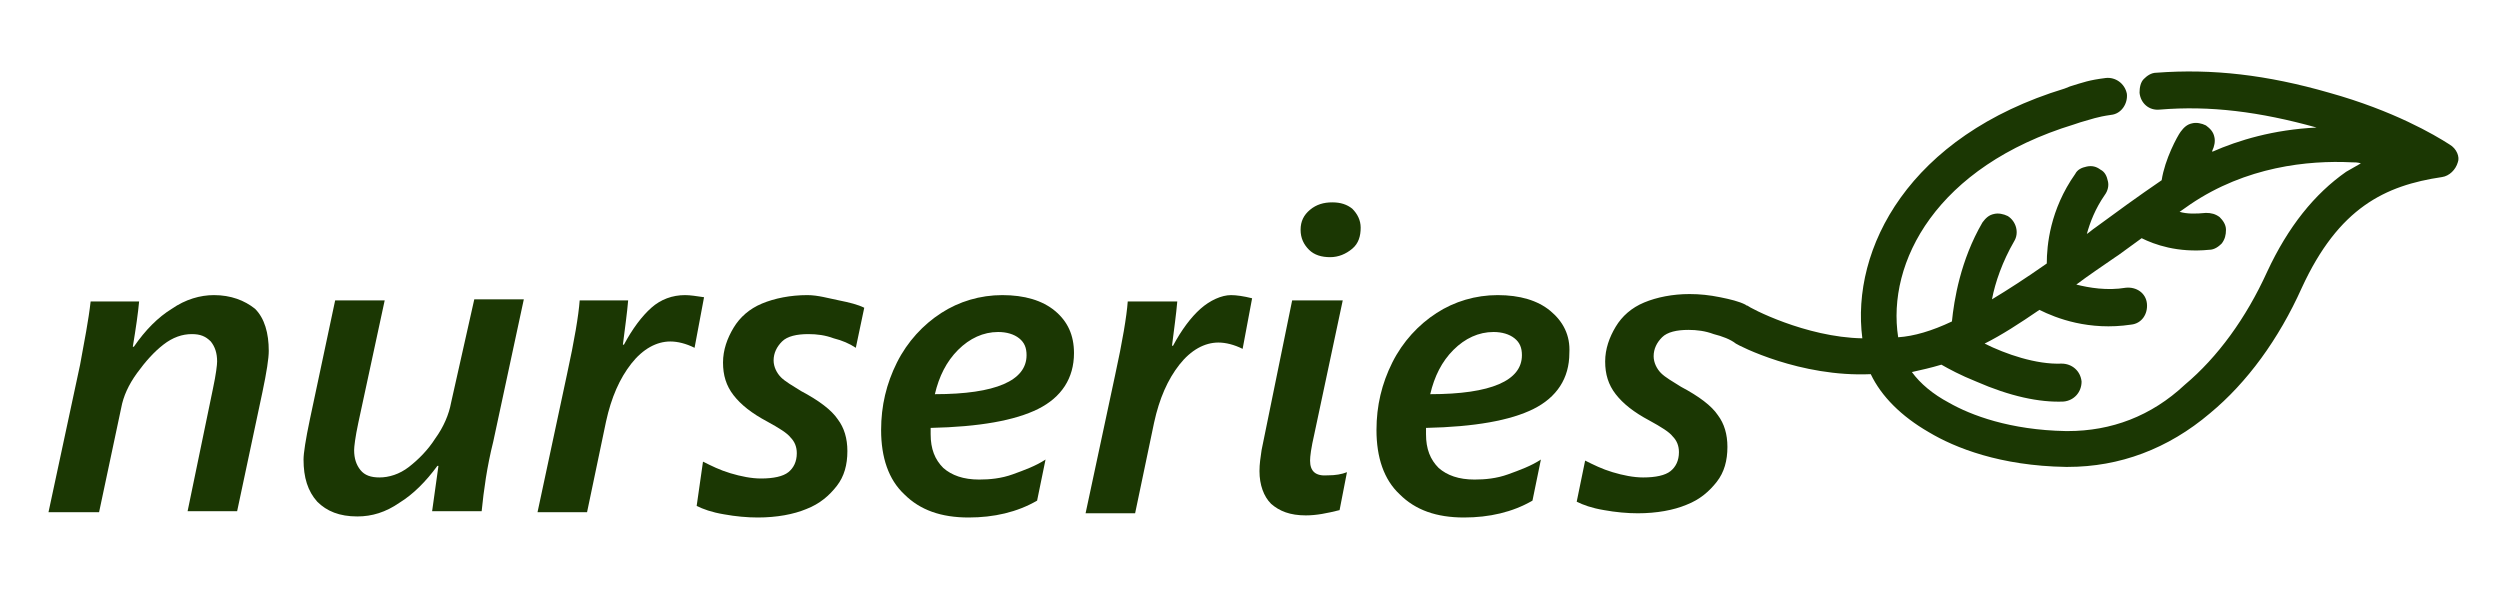 <?xml version="1.0" encoding="utf-8"?>
<!-- Generator: Adobe Illustrator 24.1.1, SVG Export Plug-In . SVG Version: 6.00 Build 0)  -->
<svg version="1.1" id="Capa_1" xmlns="http://www.w3.org/2000/svg" xmlns:xlink="http://www.w3.org/1999/xlink" x="0px" y="0px"
	 viewBox="0 0 237.2 57.2" style="enable-background:new 0 0 237.2 57.2;" xml:space="preserve">
<style type="text/css">
	.st0{fill:#1B3703;}
</style>
<g>
	<path class="st0" d="M232.4,13.7c-1.4-0.9-5.3-3.2-11.4-4.9c-5.9-1.7-11.1-2.3-16.4-1.9c-0.5,0-0.9,0.3-1.2,0.6S203,8.3,203,8.8
		c0.1,1,0.9,1.7,1.9,1.6c4.8-0.4,9.5,0.2,14.9,1.7c-4.1,0.2-7.4,1.2-9.9,2.3c0,0,0-0.1,0-0.1c0.2-0.4,0.3-0.9,0.2-1.3
		c-0.1-0.5-0.4-0.8-0.8-1.1c-0.4-0.2-0.9-0.3-1.3-0.2c-0.5,0.1-0.8,0.4-1.1,0.8c-0.3,0.4-1.5,2.6-1.8,4.6c-2.2,1.5-4.4,3.1-6.3,4.5
		c-0.3,0.2-0.5,0.4-0.8,0.6c0.3-1.1,0.8-2.4,1.7-3.7c0.3-0.4,0.4-0.9,0.3-1.3c-0.1-0.5-0.3-0.9-0.7-1.1c-0.4-0.3-0.8-0.4-1.3-0.3
		c-0.5,0.1-0.9,0.3-1.1,0.7c-2.4,3.4-2.7,6.8-2.7,8.5c-2,1.4-3.7,2.5-5.2,3.4c0.3-1.6,1-3.6,2.1-5.5c0.5-0.8,0.2-1.9-0.6-2.4
		c-0.4-0.2-0.9-0.3-1.3-0.2c-0.5,0.1-0.8,0.4-1.1,0.8c-2.1,3.6-2.7,7.4-2.9,9.4c-1.9,0.9-3.6,1.4-5.1,1.5
		c-1.1-7.1,3.6-16.2,16.7-20.2l0.6-0.2c1.1-0.3,1.5-0.5,2.9-0.7c1-0.1,1.6-1.1,1.5-2c-0.2-1-1.1-1.6-2-1.5c-1.6,0.2-2.1,0.4-3.4,0.8
		l-0.5,0.2c-14.8,4.5-20.3,15.2-19.2,23.7c-5.4-0.1-10.7-2.9-10.9-3.1c-0.1,0-0.2-0.1-0.2-0.1l0,0c-0.6-0.3-1.4-0.5-2.4-0.7
		s-1.9-0.3-2.9-0.3c-1.6,0-3.1,0.3-4.3,0.8c-1.2,0.5-2.1,1.3-2.7,2.3s-1,2.1-1,3.3c0,1.2,0.3,2.2,1,3.1c0.7,0.9,1.7,1.7,3.2,2.5
		c1.1,0.6,1.9,1.1,2.2,1.5c0.4,0.4,0.6,0.9,0.6,1.5c0,0.8-0.3,1.4-0.8,1.8s-1.4,0.6-2.6,0.6c-0.9,0-1.9-0.2-2.9-0.5
		c-1-0.3-1.8-0.7-2.6-1.1l-0.8,3.9c0.6,0.3,1.4,0.6,2.6,0.8c1.1,0.2,2.2,0.3,3.2,0.3c1.8,0,3.4-0.3,4.6-0.8c1.3-0.5,2.2-1.3,2.9-2.2
		c0.7-0.9,1-2,1-3.3c0-1.2-0.3-2.2-0.9-3c-0.6-0.9-1.8-1.8-3.5-2.7c-0.8-0.5-1.5-0.9-1.9-1.3s-0.7-1-0.7-1.6c0-0.7,0.3-1.3,0.8-1.8
		c0.5-0.5,1.4-0.7,2.5-0.7c0.8,0,1.6,0.1,2.4,0.4c0.8,0.2,1.6,0.5,2.1,0.9l0,0c0.3,0.2,6.1,3.2,12.8,2.9c1,2.1,2.9,4,5.5,5.5
		c2.5,1.5,6.8,3.2,13,3.3c0.1,0,0.2,0,0.2,0c4.9,0,9.5-1.7,13.5-5.1c3.5-2.9,6.5-7,8.7-11.9c3.5-7.6,7.9-9.7,13.3-10.5
		c0.7-0.1,1.3-0.7,1.5-1.4C233.4,14.9,233.1,14.1,232.4,13.7z M196.2,40.9c-0.1,0-0.1,0-0.2,0c-5.3-0.1-9-1.5-11.1-2.7
		c-1.5-0.8-2.7-1.8-3.5-2.9c0.9-0.2,1.8-0.4,2.8-0.7c0.7,0.4,1.8,1,3.3,1.6c3.2,1.4,6,2,8.3,1.9c1-0.1,1.7-0.9,1.7-1.9
		c-0.1-1-0.9-1.7-1.9-1.7c-2.4,0.1-5.3-0.9-7.3-1.9c1.6-0.8,3.3-1.9,5.2-3.2c1.6,0.8,4.7,2,8.7,1.4c1-0.1,1.6-1,1.5-2
		c-0.1-1-1-1.6-2-1.5c-1.8,0.3-3.5,0-4.7-0.3c1.2-0.9,2.4-1.7,3.7-2.6l0.3-0.2c0.7-0.5,1.5-1.1,2.2-1.6c1.2,0.6,3.4,1.4,6.4,1.1
		c0.5,0,0.9-0.3,1.2-0.6c0.3-0.4,0.4-0.8,0.4-1.3c0-0.5-0.3-0.9-0.6-1.2c-0.4-0.3-0.8-0.4-1.3-0.4c-1,0.1-1.8,0.1-2.5-0.1
		c0.3-0.2,0.7-0.5,1-0.7c5.3-3.6,11.2-4.2,15.3-4c0.3,0,0.6,0,0.9,0.1c-0.5,0.3-0.9,0.5-1.4,0.8c-3,2.1-5.5,5.2-7.5,9.5
		c-2,4.4-4.7,8.1-7.8,10.7C204.1,39.5,200.3,40.9,196.2,40.9z"/>
	<path class="st0" d="M20.3,28c-1.3,0-2.7,0.4-4,1.3c-1.3,0.8-2.5,2-3.6,3.6h-0.1c0.3-1.8,0.5-3.2,0.6-4.3H8.6c-0.2,1.8-0.6,3.8-1,6
		l-3,14h4.8l2.1-9.9c0.2-1.1,0.7-2.2,1.5-3.3s1.6-2,2.5-2.7c0.9-0.7,1.8-1,2.7-1c0.8,0,1.3,0.2,1.8,0.7c0.4,0.5,0.6,1.1,0.6,1.9
		c0,0.3-0.1,1.2-0.4,2.6l-2.4,11.6h4.7l2.4-11.3c0.4-1.9,0.6-3.2,0.6-3.9c0-1.7-0.4-3.1-1.3-4C23.2,28.5,21.9,28,20.3,28z"/>
	<path class="st0" d="M42.8,38.2c-0.2,1.1-0.7,2.3-1.5,3.4c-0.7,1.1-1.6,2-2.5,2.7s-1.9,1-2.8,1c-0.8,0-1.4-0.2-1.8-0.7
		c-0.4-0.5-0.6-1.1-0.6-1.9c0-0.3,0.1-1.2,0.4-2.6l2.5-11.6h-4.7l-2.4,11.3c-0.4,1.9-0.6,3.2-0.6,3.8c0,1.7,0.4,3,1.3,4
		c0.9,0.9,2.1,1.4,3.8,1.4c1.4,0,2.7-0.4,4-1.3c1.3-0.8,2.5-2,3.6-3.5h0.1l-0.6,4.3h4.7c0.2-2,0.5-4.2,1.1-6.6l2.9-13.5h-4.7
		L42.8,38.2z"/>
	<path class="st0" d="M65,28c-1.2,0-2.3,0.4-3.2,1.2s-1.8,2-2.6,3.5h-0.1c0.2-1.6,0.4-3,0.5-4.2H55c-0.1,1.4-0.5,3.8-1.2,7L51,48.6
		h4.7l1.8-8.6c0.5-2.3,1.3-4.1,2.4-5.5c1.1-1.4,2.4-2.1,3.7-2.1c0.7,0,1.5,0.2,2.3,0.6l0.9-4.8C66.1,28.1,65.5,28,65,28z"/>
	<path class="st0" d="M76.6,28c-1.6,0-3.1,0.3-4.3,0.8c-1.2,0.5-2.1,1.3-2.7,2.3s-1,2.1-1,3.3c0,1.2,0.3,2.2,1,3.1
		c0.7,0.9,1.7,1.7,3.2,2.5c1.1,0.6,1.9,1.1,2.2,1.5c0.4,0.4,0.6,0.9,0.6,1.5c0,0.8-0.3,1.4-0.8,1.8s-1.4,0.6-2.6,0.6
		c-0.9,0-1.9-0.2-2.9-0.5c-1-0.3-1.8-0.7-2.6-1.1L66.1,48c0.6,0.3,1.4,0.6,2.6,0.8c1.1,0.2,2.2,0.3,3.2,0.3c1.8,0,3.4-0.3,4.6-0.8
		c1.3-0.5,2.2-1.3,2.9-2.2c0.7-0.9,1-2,1-3.3c0-1.2-0.3-2.2-0.9-3c-0.6-0.9-1.8-1.8-3.5-2.7c-0.8-0.5-1.5-0.9-1.9-1.3
		s-0.7-1-0.7-1.6c0-0.7,0.3-1.3,0.8-1.8c0.5-0.5,1.4-0.7,2.5-0.7c0.8,0,1.6,0.1,2.4,0.4c0.8,0.2,1.5,0.5,2.1,0.9l0.8-3.8
		c-0.6-0.3-1.4-0.5-2.4-0.7S77.6,28,76.6,28z"/>
	<path class="st0" d="M100.1,29.5c-1.2-1-2.9-1.5-5-1.5c-2.1,0-4.1,0.6-5.8,1.7s-3.2,2.7-4.2,4.7c-1,2-1.5,4.1-1.5,6.4
		c0,2.6,0.7,4.7,2.2,6.1c1.5,1.5,3.5,2.2,6.1,2.2c2.4,0,4.6-0.5,6.5-1.6l0.8-3.9c-0.9,0.6-2,1-3.1,1.4c-1.1,0.4-2.2,0.5-3.2,0.5
		c-1.5,0-2.6-0.4-3.4-1.1c-0.8-0.8-1.2-1.8-1.2-3.2v-0.4l0-0.2c4.6-0.1,8-0.7,10.2-1.8c2.2-1.1,3.4-2.9,3.4-5.3
		C101.9,31.8,101.3,30.5,100.1,29.5z M88.7,37.4c0.4-1.7,1.1-3.1,2.2-4.2s2.4-1.7,3.8-1.7c0.8,0,1.5,0.2,2,0.6s0.7,0.9,0.7,1.6
		C97.4,36.1,94.5,37.4,88.7,37.4z"/>
	<path class="st0" d="M113.9,29.3c-0.9,0.8-1.8,2-2.6,3.5h-0.1c0.2-1.6,0.4-3,0.5-4.2h-4.7c-0.1,1.4-0.5,3.8-1.2,7l-2.8,13.1h4.7
		l1.8-8.6c0.5-2.3,1.3-4.1,2.4-5.5c1.1-1.4,2.4-2.1,3.7-2.1c0.7,0,1.5,0.2,2.3,0.6l0.9-4.8c-0.8-0.2-1.5-0.3-2-0.3
		C115.9,28,114.8,28.5,113.9,29.3z"/>
	<path class="st0" d="M124.3,43.7c0-0.4,0.1-1.2,0.4-2.5l2.7-12.7h-4.8l-2.9,14.2c-0.1,0.7-0.2,1.3-0.2,2c0,1.3,0.4,2.4,1.1,3.1
		c0.8,0.7,1.8,1.1,3.3,1.1c1,0,2-0.2,3.2-0.5l0.7-3.6c-0.5,0.2-1.1,0.3-1.8,0.3C124.8,45.2,124.3,44.7,124.3,43.7z"/>
	<path class="st0" d="M126.4,19.2c-0.8,0-1.5,0.2-2.1,0.7c-0.6,0.5-0.9,1.1-0.9,1.9c0,0.8,0.3,1.4,0.8,1.9c0.5,0.5,1.2,0.7,2,0.7
		c0.8,0,1.5-0.3,2.1-0.8c0.6-0.5,0.8-1.2,0.8-2c0-0.7-0.3-1.3-0.8-1.8C127.8,19.4,127.2,19.2,126.4,19.2z"/>
	<path class="st0" d="M147.1,29.5c-1.2-1-2.9-1.5-5-1.5c-2.1,0-4.1,0.6-5.8,1.7s-3.2,2.7-4.2,4.7c-1,2-1.5,4.1-1.5,6.4
		c0,2.6,0.7,4.7,2.2,6.1c1.5,1.5,3.5,2.2,6.1,2.2c2.4,0,4.6-0.5,6.5-1.6l0.8-3.9c-0.9,0.6-2,1-3.1,1.4c-1.1,0.4-2.2,0.5-3.2,0.5
		c-1.5,0-2.6-0.4-3.4-1.1c-0.8-0.8-1.2-1.8-1.2-3.2v-0.4l0-0.2c4.6-0.1,8-0.7,10.2-1.8c2.2-1.1,3.4-2.9,3.4-5.3
		C149,31.8,148.3,30.5,147.1,29.5z M135.7,37.4c0.4-1.7,1.1-3.1,2.2-4.2s2.4-1.7,3.8-1.7c0.8,0,1.5,0.2,2,0.6s0.7,0.9,0.7,1.6
		C144.4,36.1,141.5,37.4,135.7,37.4z"/>
</g>
</svg>
